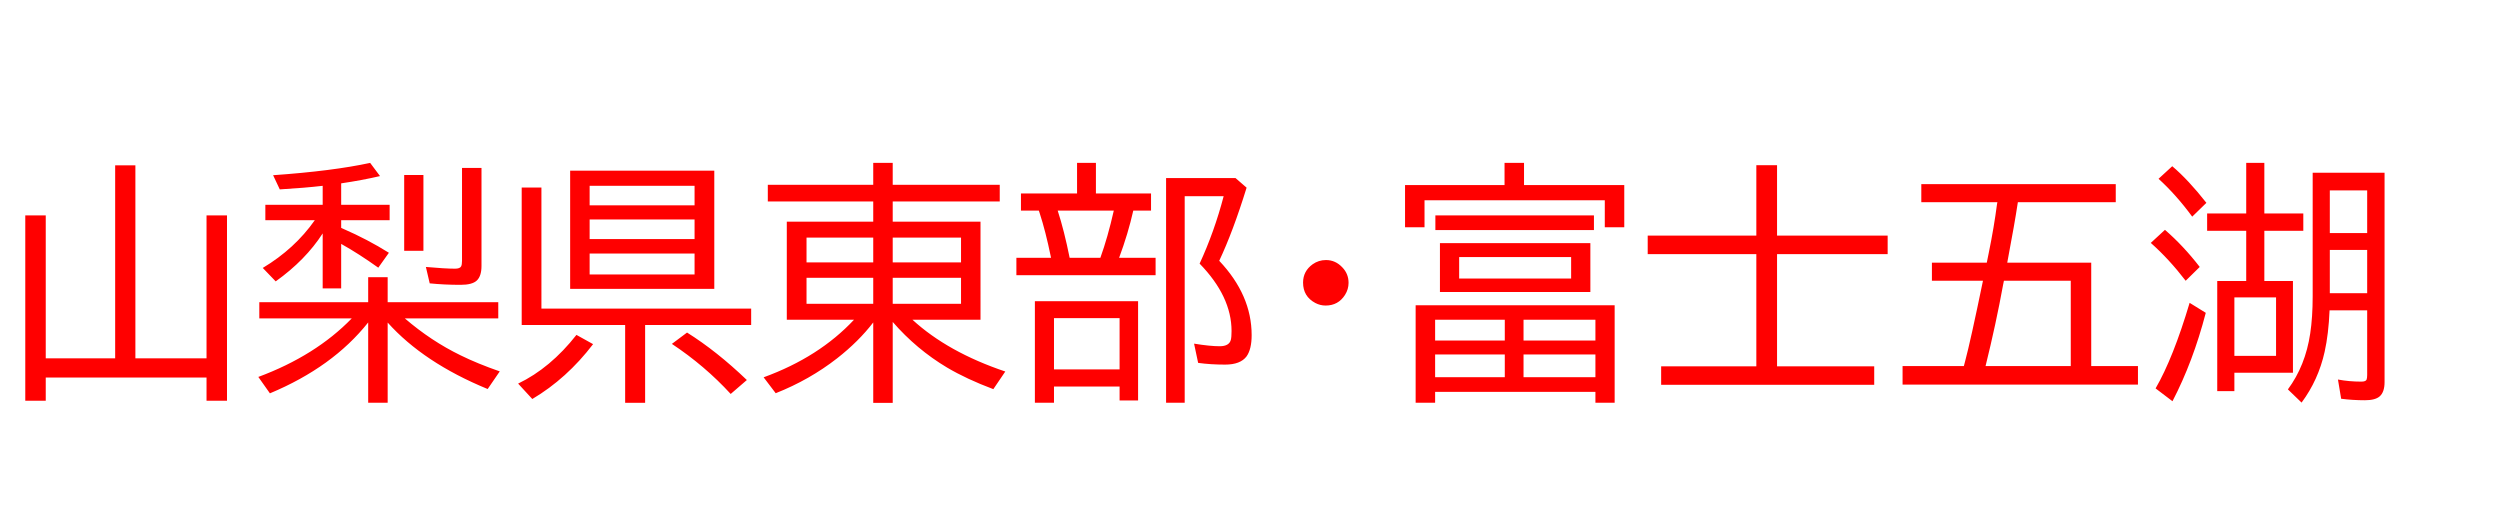 <svg xmlns="http://www.w3.org/2000/svg" id="svg1" version="1.1" height="200" width="990">
  <defs id="defs1"></defs>
  <rect id="rect1" stroke="none" fill="none" height="200" width="990" y="0" x="0"></rect>
  <path aria-label="山梨県東部・富士五湖" style="font-size:100px;font-family:'BIZ UDPGothic';fill:#ff0000" id="text1" d="M 53.613,141.895 H 81.787 V 85.303 h 8.105 v 73.389 h -8.105 v -9.18 H 18.115 v 9.18 H 10.01 V 85.303 h 8.105 V 141.895 H 45.605 V 65.479 h 8.008 z M 127.783,92.432 q -6.787,10.547 -18.604,18.994 l -5.127,-5.322 Q 116.748,98.486 124.658,87.207 H 105.078 V 81.104 H 127.783 V 73.584 Q 120.703,74.414 110.791,75 l -2.637,-5.615 q 23.584,-1.66 38.428,-4.883 l 3.906,5.225 q -7.08,1.66 -15.381,2.881 v 8.496 h 19.189 v 6.104 h -19.189 v 3.027 l 0.732,0.342 q 9.766,4.248 18.164,9.521 l -4.199,5.908 q -7.715,-5.518 -14.697,-9.424 v 17.627 h -7.324 z m 32.52,33.643 q 10.449,8.984 22.119,14.648 6.641,3.271 15.479,6.348 l -4.785,6.982 q -25.391,-10.449 -39.6,-26.318 v 31.738 h -7.715 v -31.787 q -14.014,17.676 -38.916,28.076 l -4.59,-6.494 Q 125,140.82 139.307,126.074 h -36.621 v -6.396 h 43.115 v -9.912 h 7.715 v 9.912 h 43.799 v 6.396 z m -0.244,-56.787 h 7.617 v 30.029 h -7.617 z m 22.9,-2.783 h 7.715 v 38.818 q 0,4.004 -1.855,5.762 -1.807,1.709 -6.396,1.709 -6.494,0 -12.256,-0.586 l -1.514,-6.494 q 7.666,0.684 11.523,0.684 1.953,0 2.441,-0.928 0.342,-0.684 0.342,-2.148 z m 99.902,1.074 V 114.404 H 225.781 V 67.578 Z m -49.365,6.006 v 7.715 h 41.553 v -7.715 z m 0,13.33 v 7.764 h 41.553 v -7.764 z m 0,13.477 v 8.301 h 41.553 v -8.301 z M 214.404,122.217 h 83.057 v 6.494 h -41.992 v 30.811 h -7.91 V 128.711 H 206.592 V 74.268 h 7.812 z m -9.229,29.688 q 12.793,-6.152 23.096,-19.287 l 6.592,3.662 q -10.4,13.623 -24.072,21.729 z m 84.18,4.102 q -10.254,-11.182 -23.291,-19.824 l 6.006,-4.492 q 11.768,7.373 23.682,18.799 z m 71.973,-29.395 q 14.014,12.842 36.768,20.508 l -4.736,6.982 q -10.547,-3.955 -18.311,-8.545 -12.109,-7.227 -21.533,-18.066 v 32.031 h -7.715 v -31.836 q -5.762,7.52 -14.307,14.209 -10.889,8.496 -24.316,13.818 l -4.785,-6.299 q 21.973,-8.008 35.791,-22.803 H 311.572 V 87.793 h 34.229 v -8.008 h -41.748 v -6.592 h 41.748 v -8.691 h 7.715 v 8.691 h 42.383 v 6.592 h -42.383 v 8.008 h 34.766 V 126.611 Z M 345.801,94.092 h -26.416 v 9.814 h 26.416 z m 7.715,0 v 9.814 h 27.051 v -9.814 z m -7.715,15.918 h -26.416 v 10.303 h 26.416 z m 7.715,0 v 10.303 h 27.051 v -10.303 z m 80.469,-33.398 h 21.826 v 6.787 h -7.031 q -2.051,9.131 -5.615,18.701 h 14.453 v 6.885 h -55.127 v -6.885 h 13.721 l -0.098,-0.488 Q 414.062,91.602 411.719,84.424 l -0.342,-1.025 h -7.08 v -6.787 h 22.217 V 64.502 h 7.471 z m -15.137,6.787 q 2.588,7.959 4.736,18.701 h 12.158 q 2.93,-8.105 5.322,-18.701 z m 31.836,35.889 v 39.307 h -7.324 v -5.518 h -25.977 v 6.396 h -7.568 v -40.186 z m -33.301,6.689 v 20.312 h 25.977 v -20.312 z m 65.43,-22.705 q 12.842,13.574 12.842,29.443 0,5.566 -2.002,8.398 -2.441,3.271 -8.496,3.271 -5.811,0 -10.693,-0.684 l -1.611,-7.617 q 6.25,1.025 10.156,1.025 3.711,0 4.395,-2.49 0.293,-1.074 0.293,-3.516 0,-13.721 -12.646,-26.709 5.859,-12.695 9.521,-26.709 h -15.43 v 81.787 h -7.373 V 70.508 h 27.49 l 4.395,3.809 q -5.371,17.383 -10.84,28.955 z m 42.285,-0.293 q 3.76,0 6.494,2.93 2.441,2.539 2.441,6.104 0,2.539 -1.416,4.785 -2.686,4.199 -7.666,4.199 -2.148,0 -4.102,-1.025 -4.834,-2.588 -4.834,-8.057 0,-4.541 3.809,-7.275 2.344,-1.66 5.273,-1.66 z m 78.418,-29.688 h 39.697 v 16.699 h -7.715 V 79.297 h -71.387 v 10.693 h -7.715 V 73.291 h 39.404 v -8.789 h 7.715 z m 26.27,22.998 V 115.625 H 570.215 V 96.289 Z m -51.953,5.518 v 8.496 h 44.336 v -8.496 z m 61.572,19.092 v 38.574 h -7.617 v -4.297 h -63.477 v 4.297 h -7.715 v -38.574 z m -71.094,5.713 v 8.252 h 27.588 v -8.252 z m 0,13.77 v 8.984 h 27.588 v -8.984 z m 63.477,8.984 v -8.984 h -28.467 v 8.984 z m 0,-14.502 v -8.252 h -28.467 v 8.252 z M 568.408,85.303 h 62.793 v 5.811 H 568.408 Z m 127.1,8.008 v -27.881 h 8.203 v 27.881 h 43.799 v 7.324 h -43.799 v 44.434 h 38.477 v 7.324 h -84.375 v -7.324 h 37.695 V 100.635 H 652.49 V 93.311 Z M 799.072,80.078 q -0.098,0.537 -0.195,1.221 -0.879,6.055 -4.004,22.705 H 828.125 v 40.967 h 18.506 v 7.324 h -93.213 v -7.324 h 24.268 q 0.195,-0.732 0.488,-1.855 2.148,-8.008 7.08,-31.934 h -20.215 v -7.178 h 21.729 l 0.781,-3.857 q 2.1,-10.254 3.271,-19.336 0.098,-0.391 0.146,-0.732 h -30.127 v -7.178 h 77.002 v 7.178 z m 20.947,31.104 h -26.465 q -0.146,0.732 -0.293,1.416 -2.832,15.576 -6.982,32.373 h 33.74 z m 76.66,0.098 h 11.328 v 36.328 h -23.193 v 7.275 h -6.787 V 111.279 h 11.475 V 91.406 h -15.479 v -6.885 h 15.479 V 64.502 h 7.178 v 20.02 h 15.43 v 6.885 h -15.43 z m 4.639,6.494 h -16.504 v 23.145 h 16.504 z m 42.969,-49.365 v 82.91 q 0,3.906 -1.904,5.615 -1.758,1.562 -5.859,1.562 -4.834,0 -9.424,-0.586 l -1.27,-7.617 q 4.443,0.83 9.229,0.83 1.758,0 2.1,-0.781 0.244,-0.586 0.244,-1.855 v -25.586 h -14.893 q -0.391,9.375 -1.953,16.406 -2.49,11.182 -9.131,20.117 l -5.42,-5.225 q 6.934,-9.375 8.838,-22.119 0.977,-6.445 0.977,-14.746 V 68.408 Z m -6.885,6.982 h -14.795 v 16.895 h 14.795 z m 0,23.584 h -14.795 v 17.139 h 14.795 z M 868.115,85.791 q -6.348,-8.643 -13.33,-14.99 l 5.42,-4.98 q 6.348,5.371 13.525,14.502 z m -2.588,25.391 q -6.592,-8.594 -13.818,-14.99 l 5.615,-5.176 q 7.324,6.348 13.77,14.697 z m -11.914,42.627 q 6.982,-12.061 13.477,-33.887 l 6.396,3.955 q -5.029,19.336 -13.184,35.01 z"></path>
</svg>
